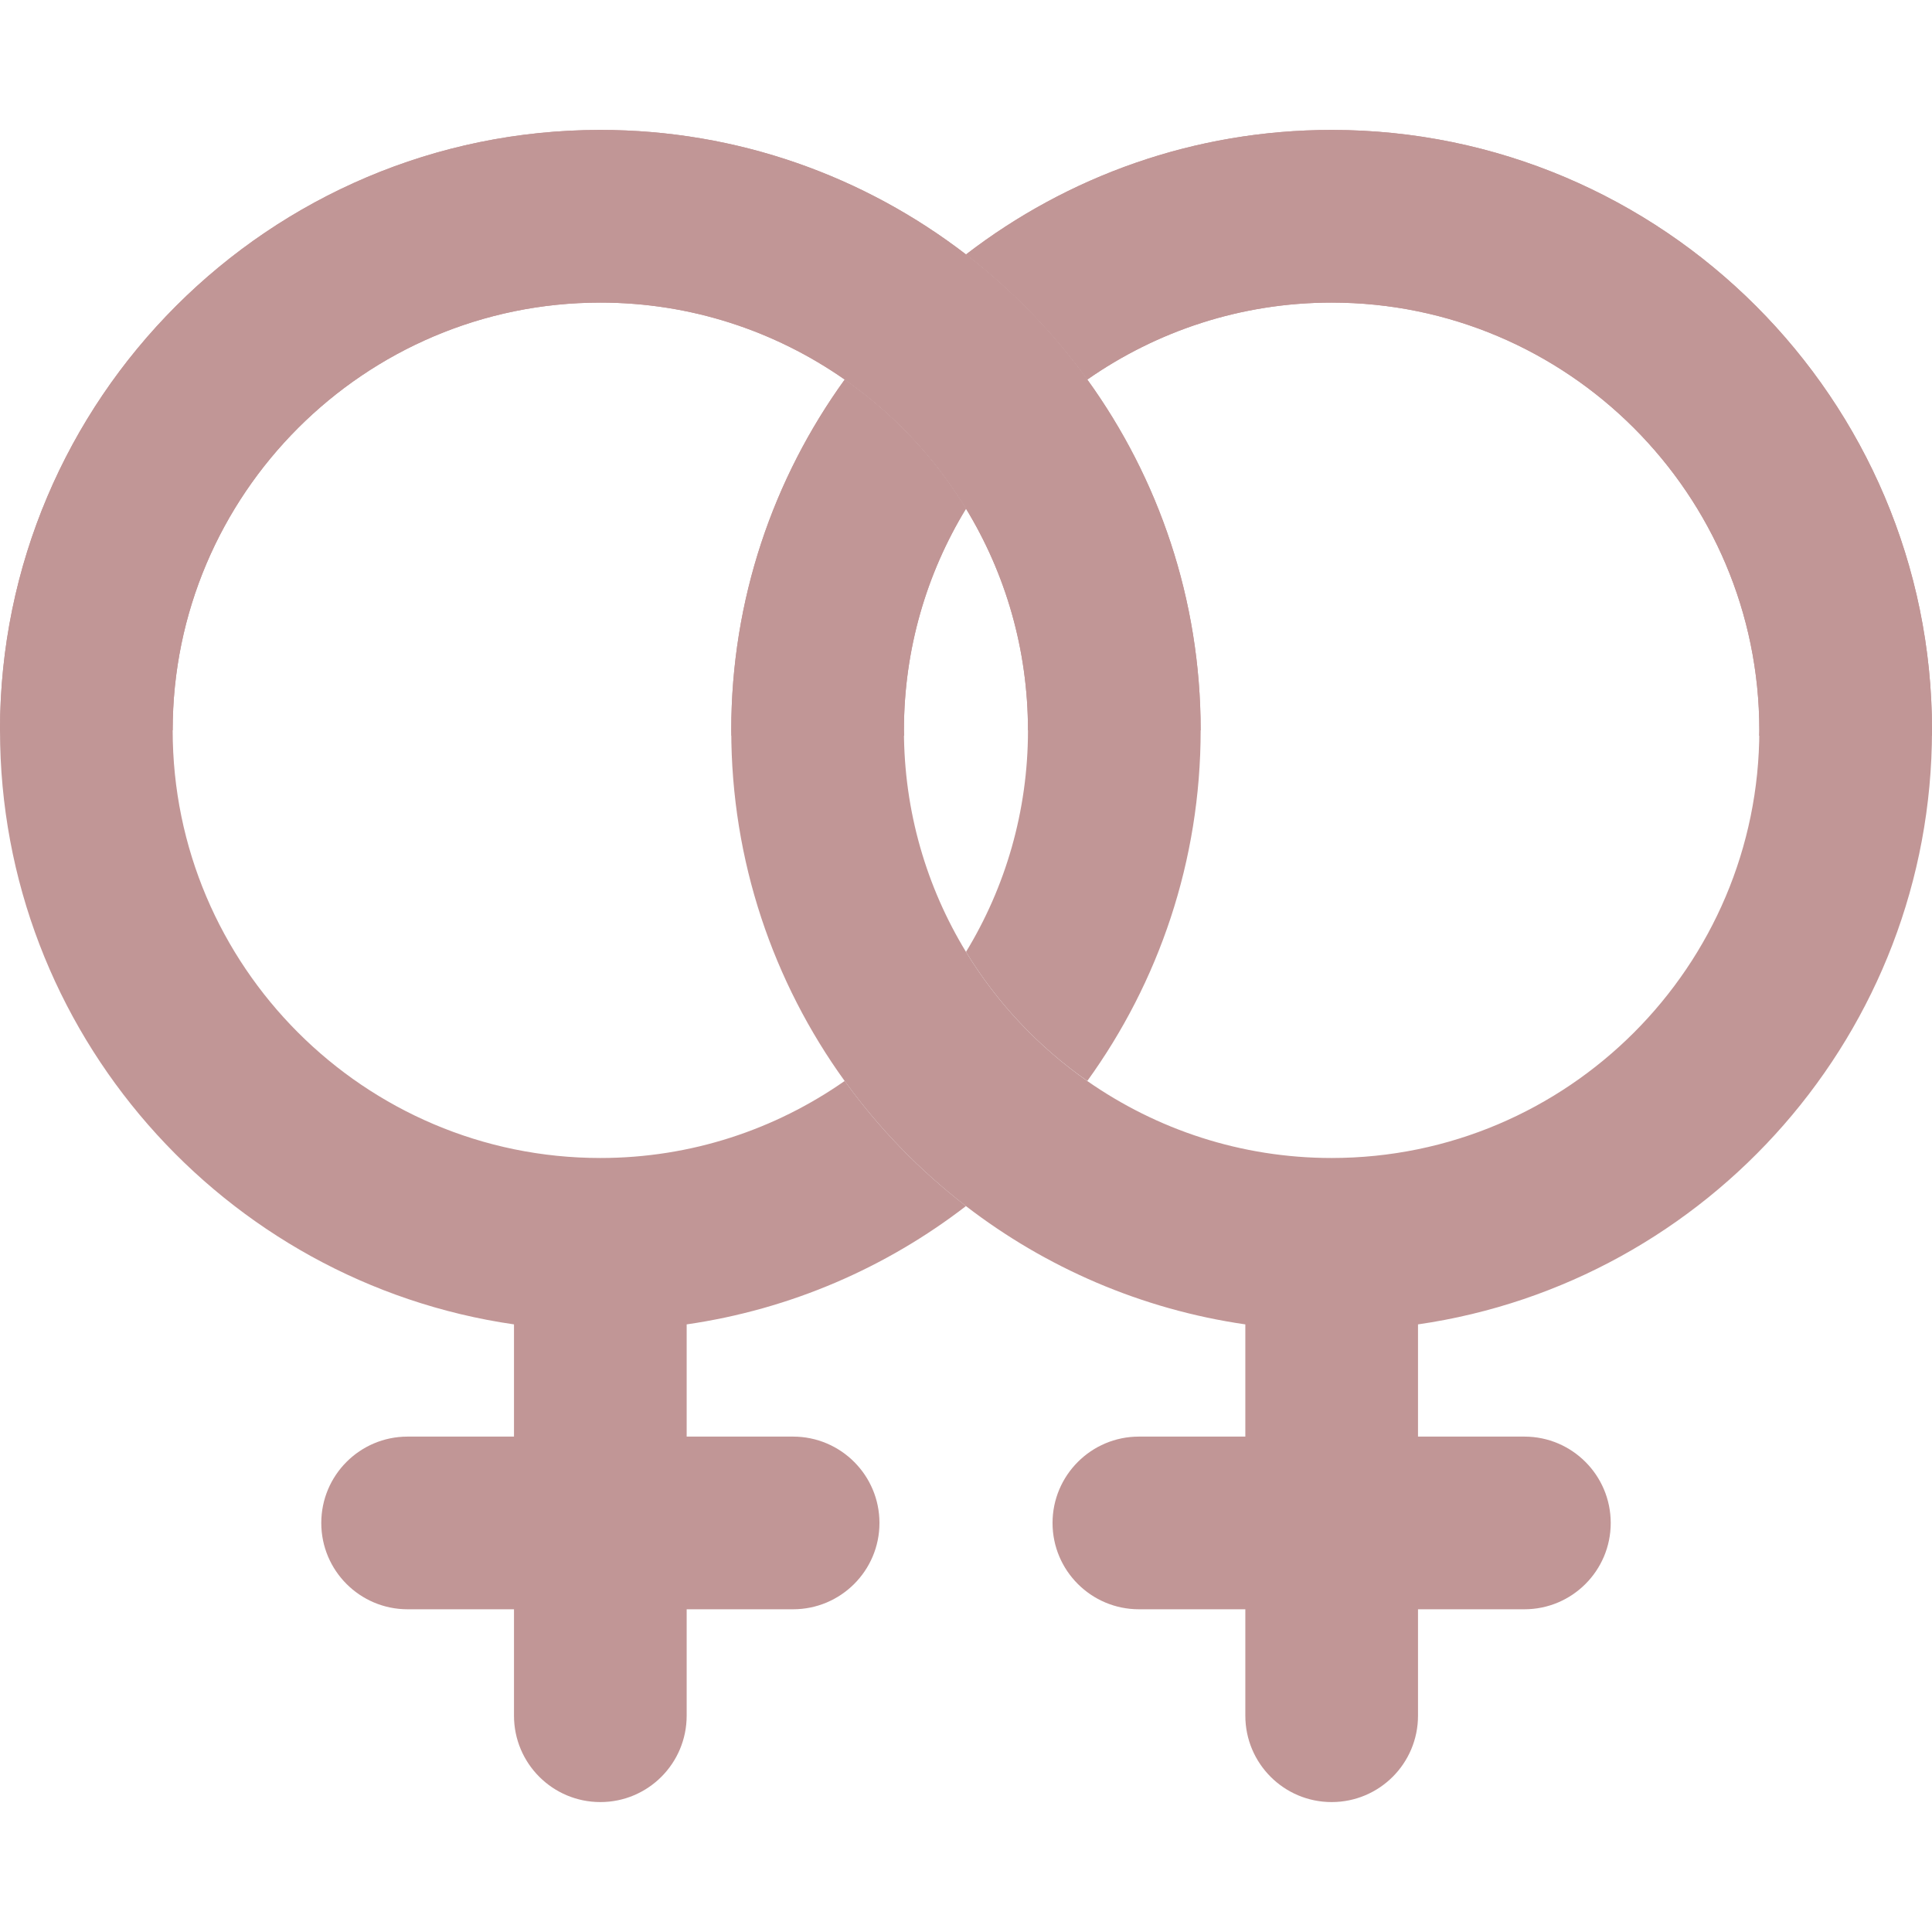<svg width="24" height="24" viewBox="0 0 24 24" fill="none" xmlns="http://www.w3.org/2000/svg">
<g clip-path="url(#clip0_1764_20522)">
<path d="M16.542 1.614C14.834 1.614 13.259 2.192 12 3.161C12.574 3.604 13.082 4.127 13.507 4.715C14.368 4.114 15.414 3.759 16.542 3.759C19.472 3.759 21.855 6.143 21.855 9.072C21.855 12.002 19.472 14.385 16.542 14.385C15.414 14.385 14.368 14.03 13.507 13.429C12.901 13.005 12.386 12.459 12 11.825C11.511 11.022 11.229 10.079 11.229 9.072C11.229 8.065 11.511 7.122 12 6.319C11.614 5.685 11.099 5.139 10.493 4.716C9.607 5.942 9.084 7.447 9.084 9.072C9.084 10.697 9.607 12.202 10.493 13.429C10.918 14.017 11.426 14.54 12 14.983C12.99 15.745 14.177 16.265 15.47 16.452V17.846H14.148C13.556 17.846 13.075 18.327 13.075 18.919C13.075 19.511 13.556 19.991 14.148 19.991H15.47V21.313C15.47 21.906 15.95 22.386 16.542 22.386C17.135 22.386 17.615 21.906 17.615 21.313V19.991H18.937C19.529 19.991 20.009 19.511 20.009 18.919C20.009 18.327 19.529 17.846 18.937 17.846H17.615V16.452C21.221 15.931 24 12.82 24 9.072C24 4.96 20.654 1.614 16.542 1.614Z" fill="#C19696"/>
<path d="M10.493 13.428C9.632 14.03 8.586 14.385 7.458 14.385C4.528 14.385 2.145 12.001 2.145 9.072C2.145 6.143 4.528 3.759 7.458 3.759C8.586 3.759 9.632 4.114 10.493 4.715C11.1 5.139 11.615 5.685 12 6.319C12.489 7.122 12.77 8.065 12.77 9.072C12.77 10.079 12.489 11.022 12 11.825C12.386 12.459 12.901 13.005 13.507 13.428C14.393 12.202 14.915 10.697 14.915 9.072C14.915 7.447 14.393 5.942 13.507 4.715C13.082 4.127 12.574 3.604 12 3.161C10.741 2.192 9.166 1.614 7.458 1.614C3.346 1.614 0 4.96 0 9.072C0 12.82 2.779 15.931 6.385 16.452V17.846H5.063C4.471 17.846 3.991 18.326 3.991 18.919C3.991 19.511 4.471 19.991 5.063 19.991H6.385V21.313C6.385 21.906 6.865 22.386 7.458 22.386C8.05 22.386 8.53 21.906 8.53 21.313V19.991H9.852C10.444 19.991 10.925 19.511 10.925 18.919C10.925 18.326 10.444 17.846 9.852 17.846H8.53V16.452C9.823 16.265 11.01 15.745 12 14.982C11.426 14.54 10.918 14.017 10.493 13.428Z" fill="#C19696"/>
<path d="M12 3.161C10.741 2.192 9.166 1.614 7.458 1.614C3.346 1.614 0 4.96 0 9.072H2.145C2.145 6.143 4.528 3.759 7.458 3.759C8.586 3.759 9.632 4.114 10.493 4.715C11.1 5.139 11.615 5.685 12 6.319C12.489 7.122 12.77 8.065 12.77 9.072H14.915C14.915 7.447 14.393 5.942 13.507 4.715C13.082 4.127 12.574 3.604 12 3.161Z" fill="#C19696"/>
<path d="M11.229 9.072C11.229 8.065 11.511 7.122 12 6.319C11.614 5.685 11.099 5.139 10.493 4.715C9.607 5.942 9.084 7.447 9.084 9.072C9.084 9.095 9.086 9.117 9.086 9.14H11.231C11.23 9.117 11.229 9.095 11.229 9.072Z" fill="#C19696"/>
<path d="M16.542 1.614C14.834 1.614 13.259 2.192 12 3.161C12.574 3.604 13.082 4.127 13.507 4.715C14.368 4.114 15.414 3.759 16.542 3.759C19.472 3.759 21.855 6.143 21.855 9.072C21.855 9.095 21.854 9.117 21.853 9.14H23.999C24 9.117 24 9.095 24 9.072C24 4.96 20.654 1.614 16.542 1.614Z" fill="#C19696"/>
</g>
<defs>
<clipPath id="clip0_1764_20522">
<rect width="24" height="24" fill="white"/>
</clipPath>
</defs>
</svg>
